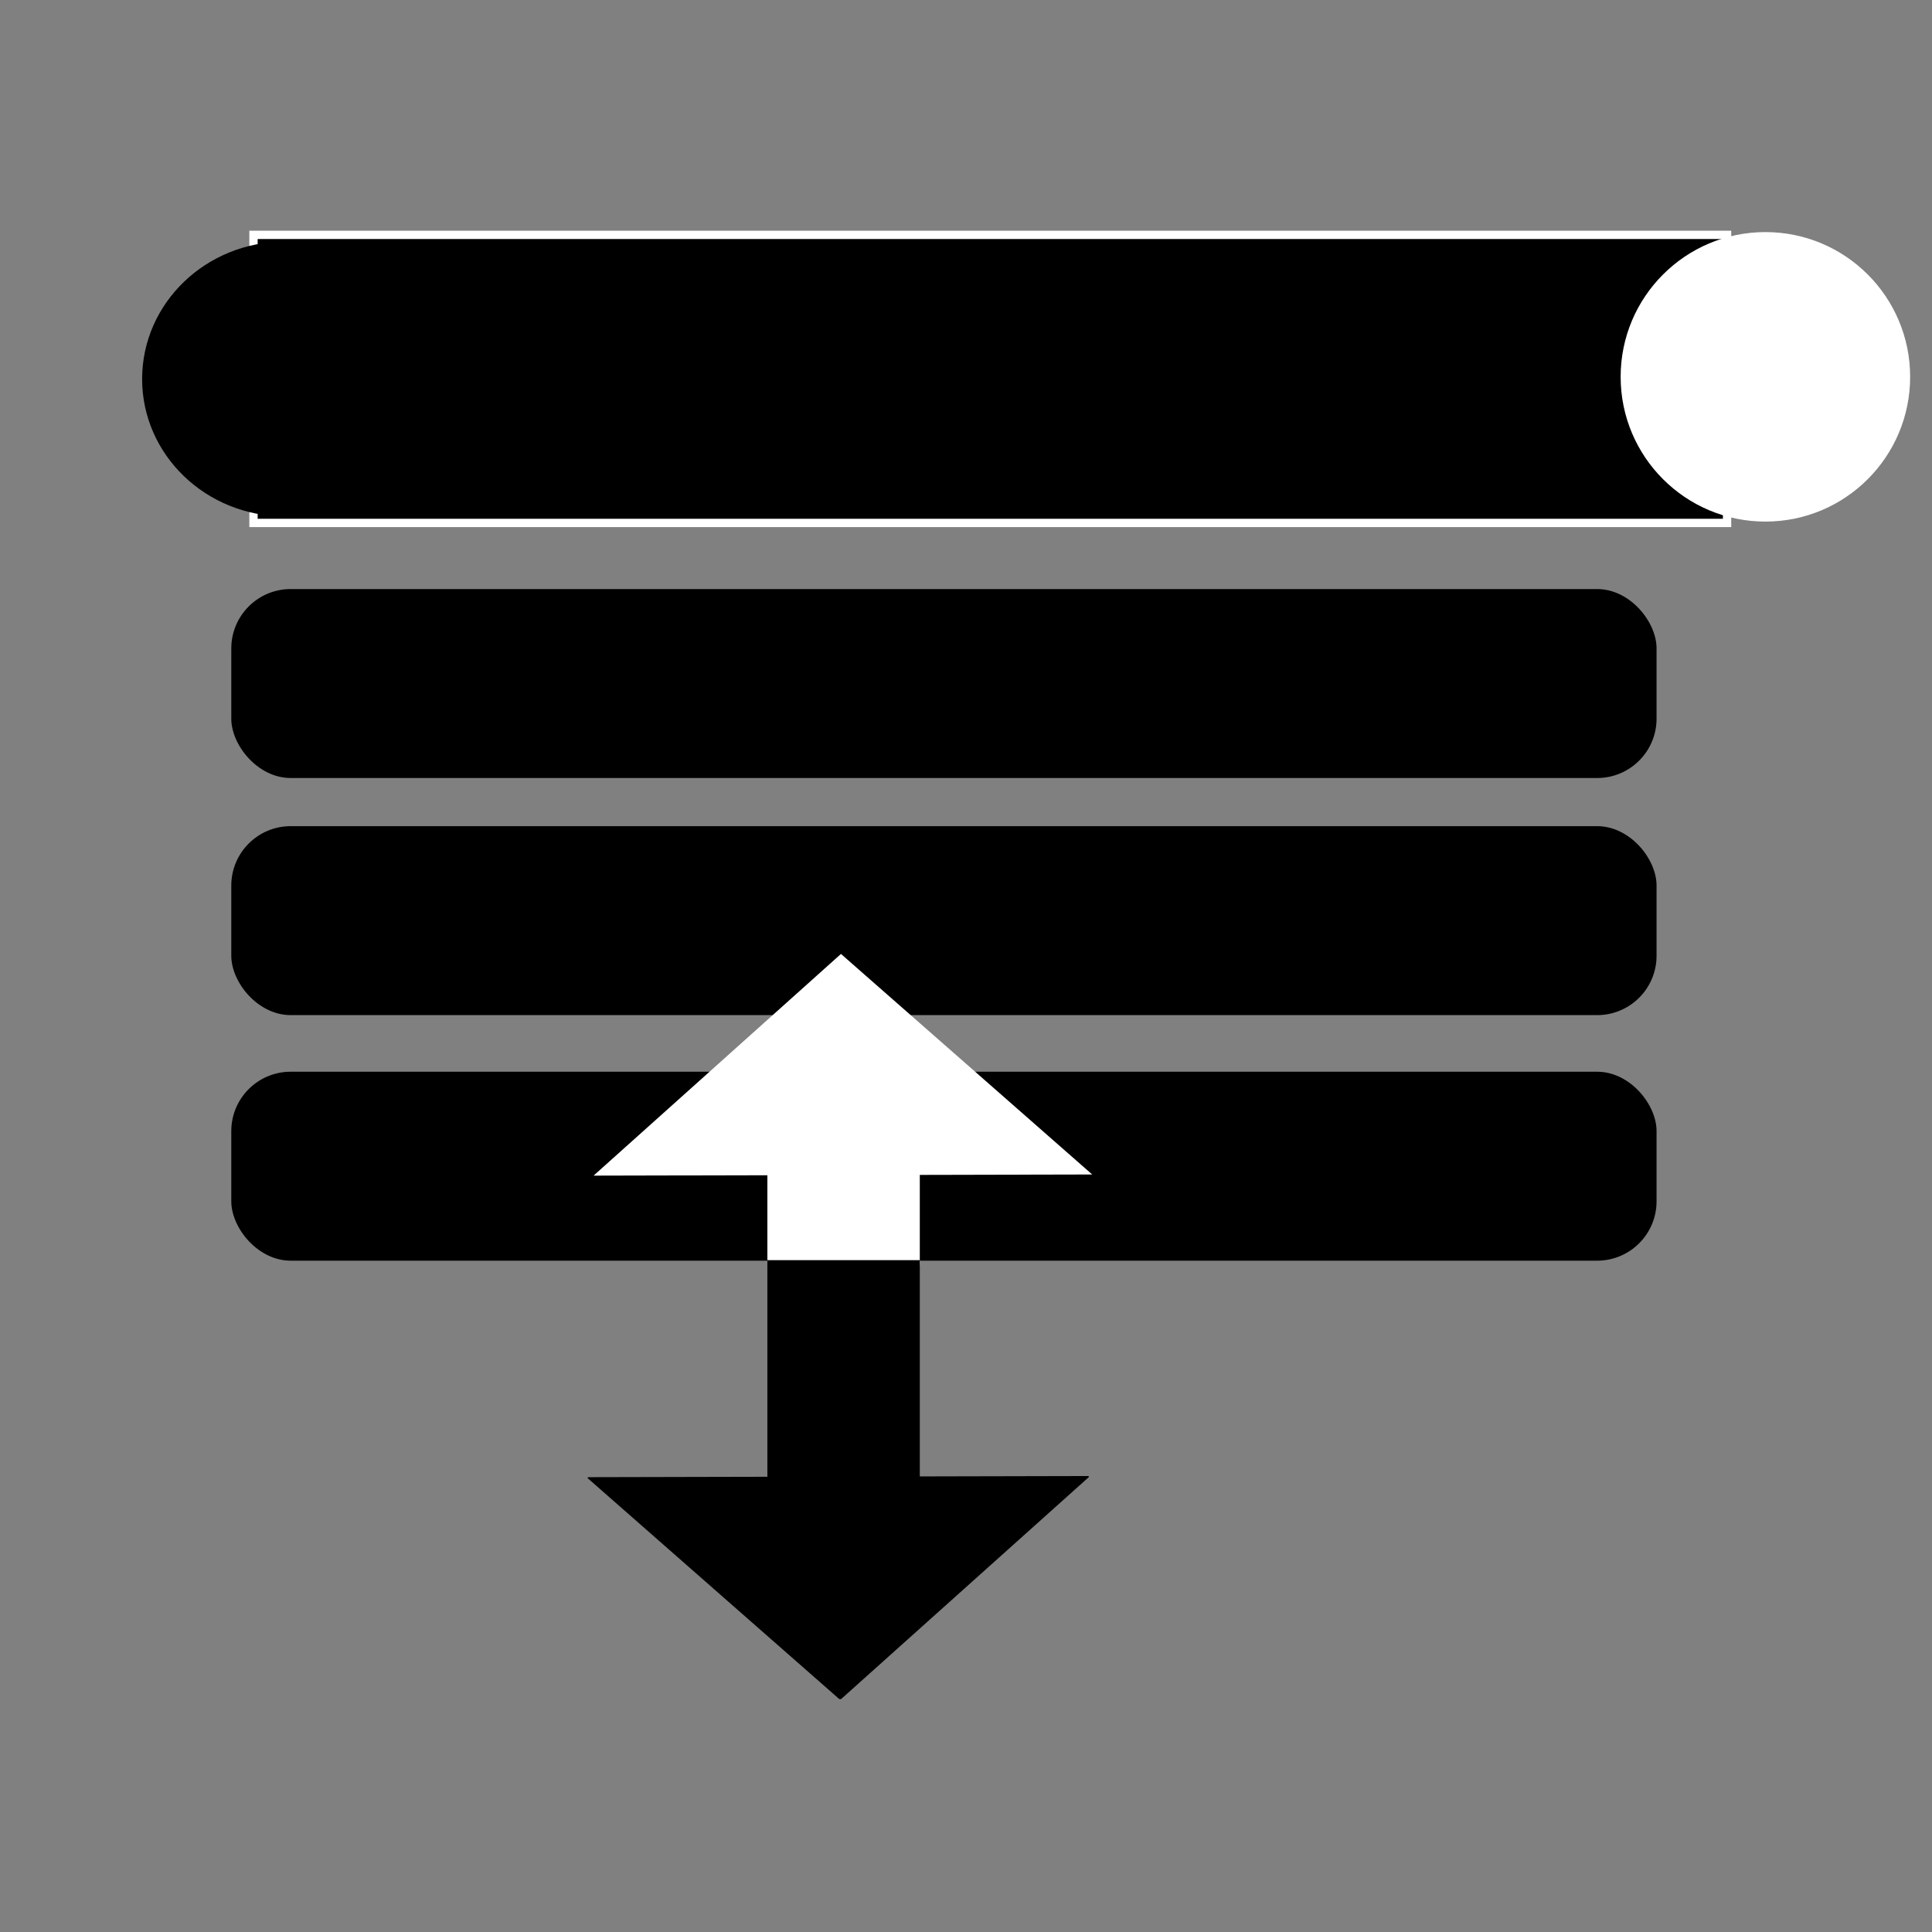 <?xml version="1.0" encoding="UTF-8" standalone="no"?>
<!-- Created with Inkscape (http://www.inkscape.org/) -->

<svg
   xmlns:dc="http://purl.org/dc/elements/1.1/"
   xmlns:cc="http://creativecommons.org/ns#"
   xmlns:rdf="http://www.w3.org/1999/02/22-rdf-syntax-ns#"
   xmlns:svg="http://www.w3.org/2000/svg"
   xmlns="http://www.w3.org/2000/svg"
   xmlns:sodipodi="http://sodipodi.sourceforge.net/DTD/sodipodi-0.dtd"
   xmlns:inkscape="http://www.inkscape.org/namespaces/inkscape"
   width="128"
   height="128"
   id="svg2"
   version="1.1"
   inkscape:version="0.48.4 r9939"
   sodipodi:docname="shutter.svg">
  <rect width="100%" height="100%" fill="#808080" stroke="none"/>
  <defs
     id="defs4" />
  <sodipodi:namedview
     id="base"
     pagecolor="#ffffff"
     bordercolor="#666666"
     borderopacity="1.0"
     inkscape:pageopacity="0.0"
     inkscape:pageshadow="2"
     inkscape:zoom="1.979899"
     inkscape:cx="119.54787"
     inkscape:cy="57.255818"
     inkscape:document-units="px"
     inkscape:current-layer="layer1"
     showgrid="false"
     fit-margin-top="5"
     fit-margin-right="5"
     fit-margin-left="5"
     fit-margin-bottom="5"
     inkscape:window-width="1173"
     inkscape:window-height="735"
     inkscape:window-x="717"
     inkscape:window-y="343"
     inkscape:window-maximized="0" />
  <g
     inkscape:label="Layer 1"
     inkscape:groupmode="layer"
     id="layer1"
     transform="translate(-59.692,-504.19)">
    <g
       id="g3846"
       transform="translate(1.795,5.118)">
      <rect
         y="514.633"
         x="74.692"
         height="19.085"
         width="97.628"
         id="rect3755"
         style="fill:#000000;fill-opacity:1;stroke:#ffffff;stroke-width:0.551;stroke-miterlimit:4;stroke-opacity:1;stroke-dasharray:none" />
      <path
         transform="matrix(0.135,0,0,0.13,30.67,472.99)"
         d="m 411.429,393.791 c 0,38.66 -31.34,70 -70,70 -38.66,0 -70,-31.34 -70,-70 0,-38.66 31.34,-70 70,-70 38.66,0 70,31.34 70,70 z"
         sodipodi:ry="70"
         sodipodi:rx="70"
         sodipodi:cy="393.79074"
         sodipodi:cx="341.42856"
         id="path3757"
         style="fill:#000000;fill-opacity:1;stroke:none"
         sodipodi:type="arc" />
      <path
         transform="matrix(0.137,0,0,0.137,128.083,470.089)"
         d="m 411.429,393.791 c 0,38.66 -31.34,70 -70,70 -38.66,0 -70,-31.34 -70,-70 0,-38.66 31.34,-70 70,-70 38.66,0 70,31.34 70,70 z"
         sodipodi:ry="70"
         sodipodi:rx="70"
         sodipodi:cy="393.79074"
         sodipodi:cx="341.42856"
         id="path3757-6"
         style="fill:#ffffff;fill-opacity:1;stroke:none"
         sodipodi:type="arc" />
      <rect
         ry="3.873"
         y="538.161"
         x="73.283"
         height="12.394"
         width="94.303"
         id="rect3777"
         style="fill:#000000;fill-opacity:1;stroke:#000000;stroke-width:0.125;stroke-linejoin:round;stroke-miterlimit:4;stroke-opacity:1;stroke-dasharray:none" />
      <rect
         ry="3.873"
         y="553.87"
         x="73.283"
         height="12.394"
         width="94.303"
         id="rect3777-0"
         style="fill:#000000;fill-opacity:1;stroke:#000000;stroke-width:0.125;stroke-linejoin:round;stroke-miterlimit:4;stroke-opacity:1;stroke-dasharray:none" />
      <rect
         ry="3.873"
         y="570.139"
         x="73.283"
         height="12.394"
         width="94.303"
         id="rect3777-2"
         style="fill:#000000;fill-opacity:1;stroke:#000000;stroke-width:0.125;stroke-linejoin:round;stroke-miterlimit:4;stroke-opacity:1;stroke-dasharray:none" />
      <path
         transform="matrix(0.207,0,0,0.106,60.47,508.946)"
         inkscape:transform-center-y="-2.4173053"
         inkscape:transform-center-x="-0.042501594"
         d="m 337.143,640.934 -79.795,0.355 -79.795,0.355 39.59,-69.282 39.59,-69.282 40.205,68.927 z"
         inkscape:randomized="0"
         inkscape:rounded="0"
         inkscape:flatsided="false"
         sodipodi:arg2="1.5663437"
         sodipodi:arg1="0.51914611"
         sodipodi:r2="46.070045"
         sodipodi:r1="92.140091"
         sodipodi:cy="595.21936"
         sodipodi:cx="257.14285"
         sodipodi:sides="3"
         id="path3806"
         style="fill:#ffffff;fill-opacity:1;stroke:none"
         sodipodi:type="star" />
      <path
         transform="matrix(-0.207,0,0,-0.106,166.706,664.925)"
         inkscape:transform-center-y="2.4173033"
         inkscape:transform-center-x="0.042503616"
         d="m 337.143,640.934 -79.795,0.355 -79.795,0.355 39.59,-69.282 39.59,-69.282 40.205,68.927 z"
         inkscape:randomized="0"
         inkscape:rounded="0"
         inkscape:flatsided="false"
         sodipodi:arg2="1.5663437"
         sodipodi:arg1="0.51914611"
         sodipodi:r2="46.070045"
         sodipodi:r1="92.140091"
         sodipodi:cy="595.21936"
         sodipodi:cx="257.14285"
         sodipodi:sides="3"
         id="path3806-1"
         style="fill:#000000;fill-opacity:1;stroke:#000000;stroke-width:0.9;stroke-linejoin:round;stroke-miterlimit:4;stroke-opacity:1;stroke-dasharray:none"
         sodipodi:type="star" />
      <rect
         y="574.485"
         x="108.738"
         height="8.415"
         width="10.098"
         id="rect3826"
         style="fill:#ffffff;fill-opacity:1;stroke:none" />
      <rect
         y="582.56"
         x="108.738"
         height="14.763"
         width="10.098"
         id="rect3826-3"
         style="fill:#000000;fill-opacity:1;stroke:none" />
    </g>
  </g>
</svg>
